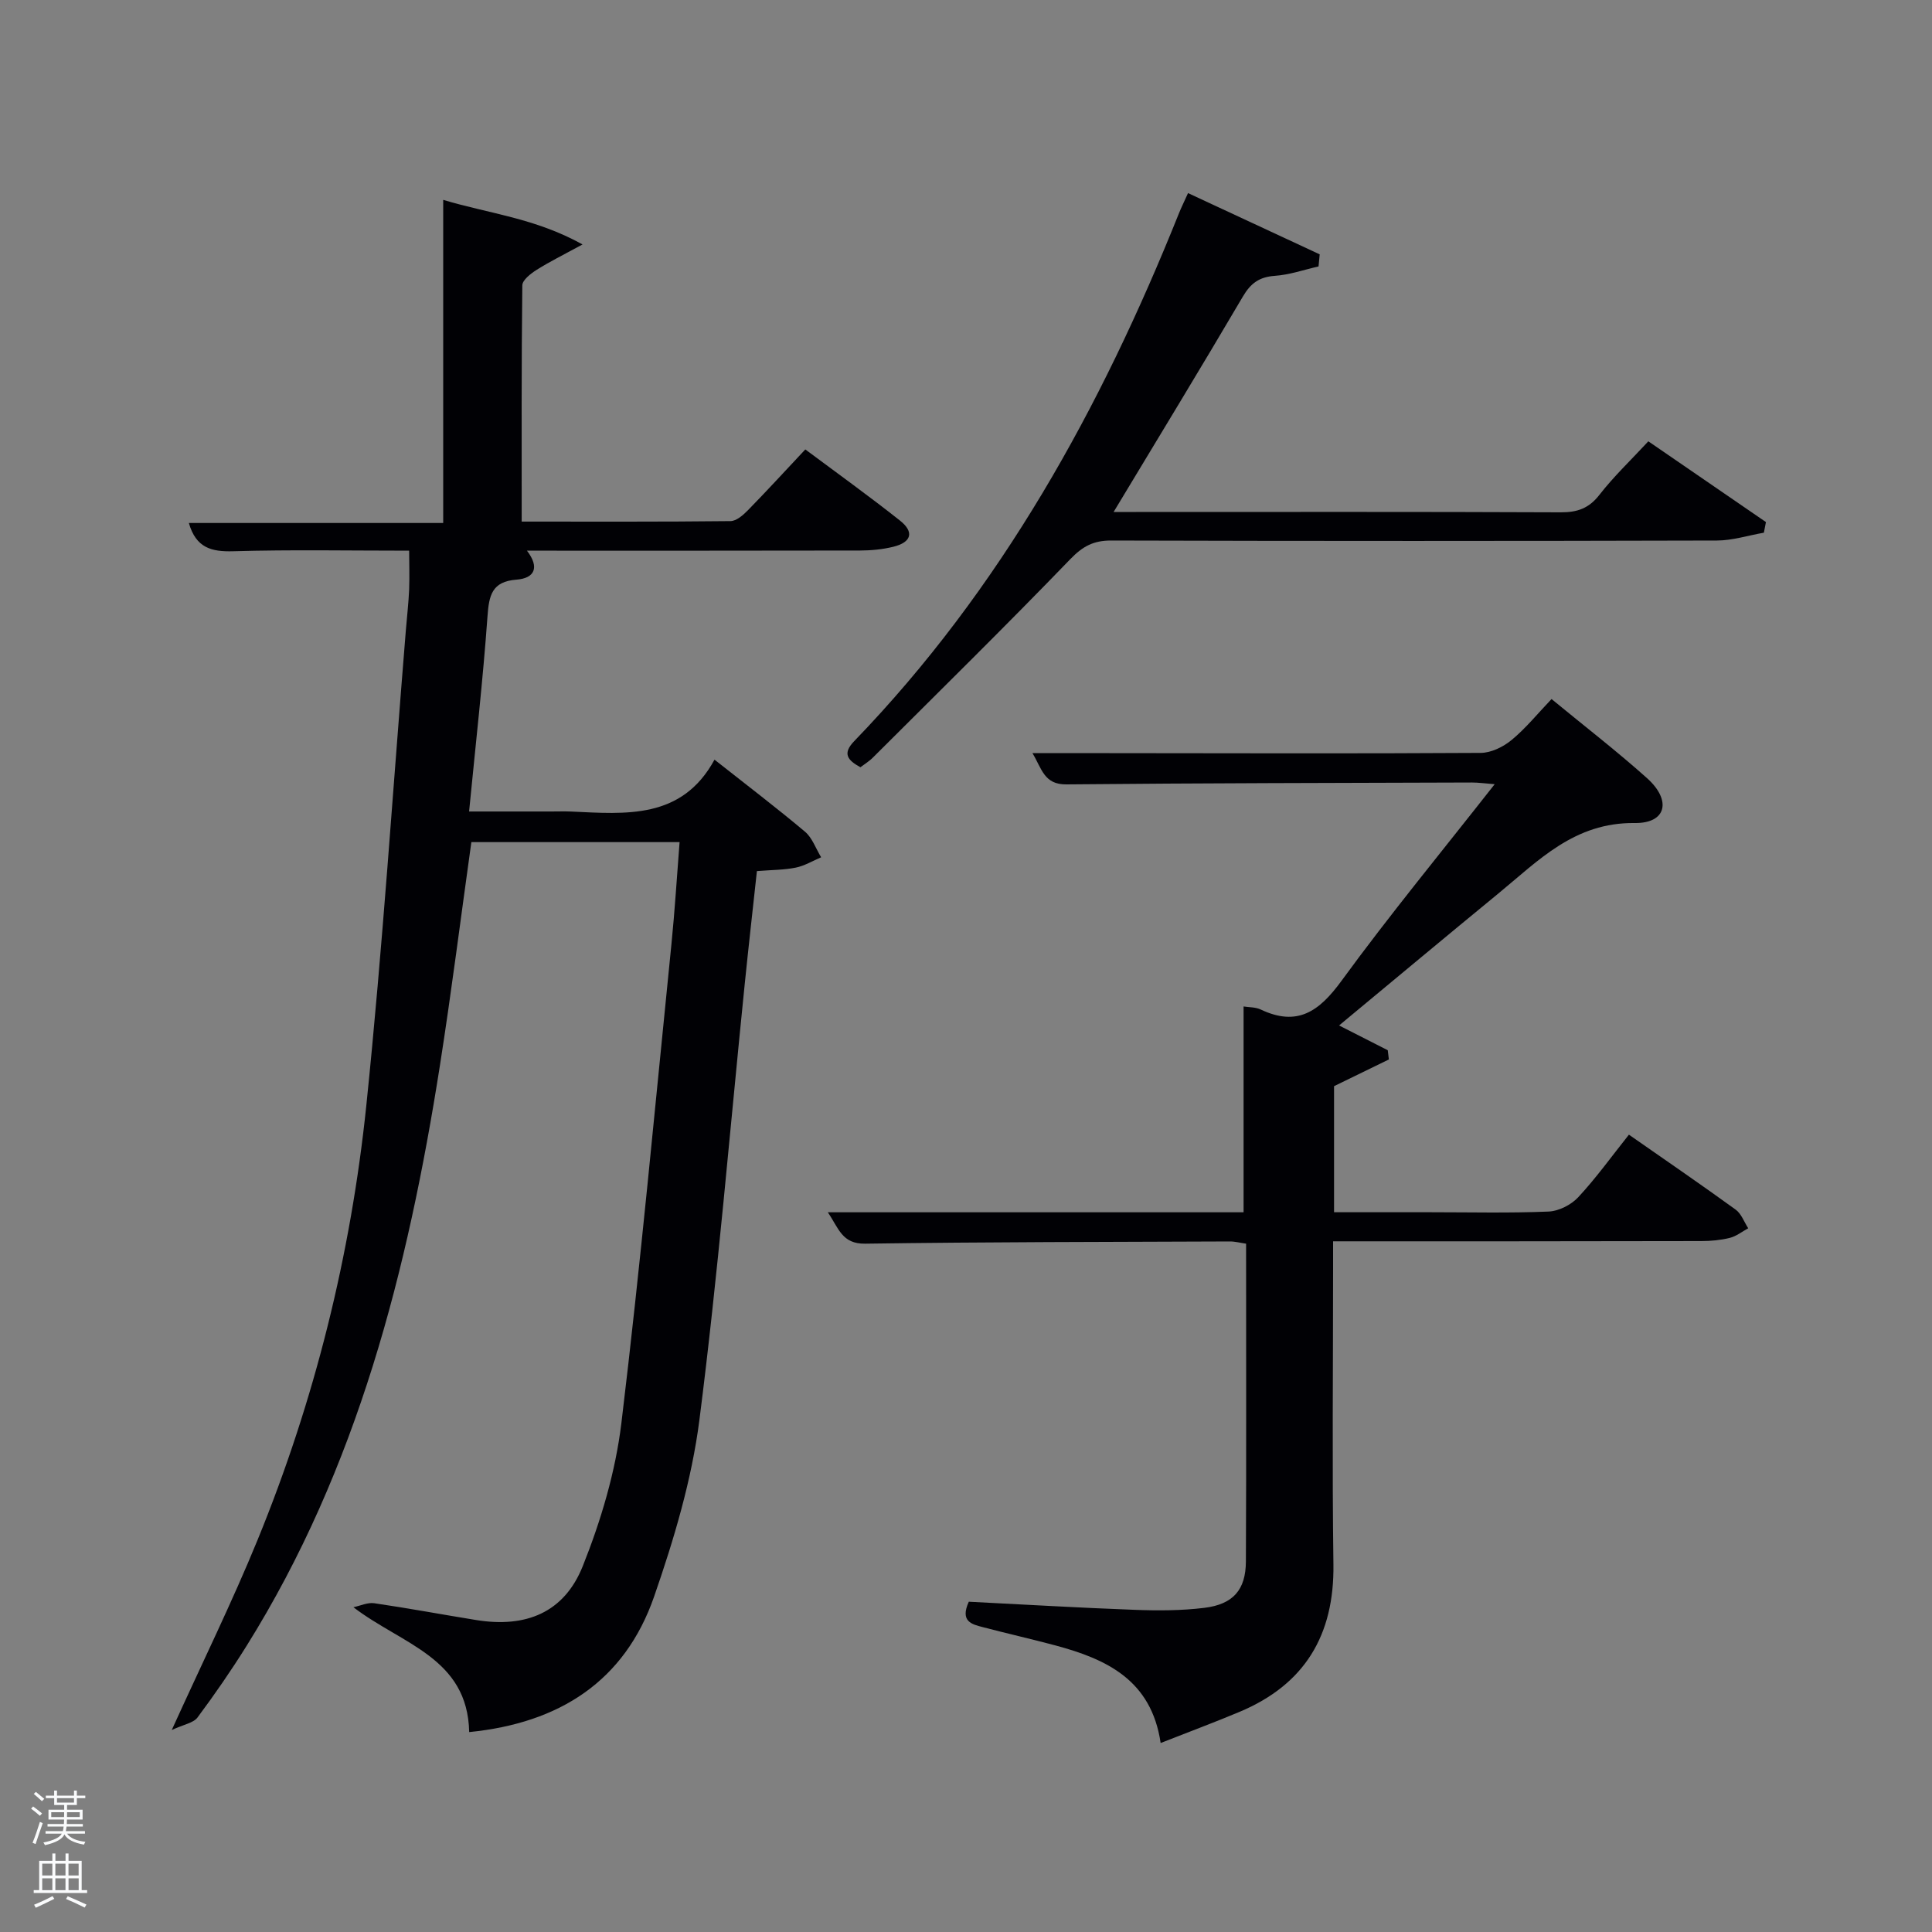 <svg enable-background="new 0 0 400 400" viewBox="0 0 400 400" xmlns="http://www.w3.org/2000/svg"><rect x="0" y="0" width="400" height="400" fill="#808080" stroke="none"/><path d="m6.44 374.46.42-.45c.65.47 1.27.95 1.85 1.44l-.45.49c-.65-.56-1.25-1.06-1.82-1.48m.93 7.33-.63-.26c.55-1.36 1.05-2.8 1.52-4.33.19.1.38.19.59.27-.46 1.29-.95 2.73-1.48 4.32m-.38-10.38.44-.42c.43.34 1.01.82 1.74 1.44l-.49.49c-.53-.51-1.09-1.01-1.69-1.51m2.5.35h1.72v-1.04h.59v1.04h3.52v-1.04h.59v1.04h1.75v.53h-1.75v1.42h-2.03v.97h3.22v2.03h-3.24c0 .35-.01.66-.03.93h3.32v.53h-3.37c-.03.27-.08.58-.15.94h3.96v.53h-3.71c.67.92 1.93 1.48 3.79 1.68-.13.24-.23.44-.29.59-2.13-.38-3.48-1.08-4.04-2.12-.43.97-1.77 1.72-4.03 2.23-.09-.19-.2-.37-.33-.55 2.1-.42 3.37-1.03 3.81-1.83h-3.36v-.53h3.58c.08-.29.13-.61.16-.94h-3.33v-.53h3.39c.02-.27.04-.58.04-.93h-3.23v-2.03h3.25v-.97h-2.07v-1.42h-1.73zm1.12 3.44v1h2.65c.01-.3.02-.44.02-.4v-.25-.35zm1.19-2h3.52v-.91h-3.52zm4.71 2h-2.63v.59c0 .15-.01.28-.01.4h2.64z" fill="#fafbfc"/><path d="m13.56 383.74h.63v1.52h2.72v6.07h1.13v.6h-11.06v-.6h1.13v-6.07h2.73v-1.52h.63v1.52h2.1v-1.52zm-2.69 8.83.38.56c-1.24.63-2.53 1.25-3.85 1.85-.1-.21-.21-.42-.34-.63 1.36-.55 2.63-1.15 3.81-1.78m-2.13-4.27h2.1v-2.45h-2.1zm0 3.04h2.1v-2.46h-2.1zm2.72-3.04h2.1v-2.45h-2.1zm0 3.04h2.1v-2.46h-2.1zm6.07 3.6c-1.41-.71-2.7-1.3-3.86-1.78l.35-.56c1.45.62 2.75 1.19 3.88 1.72zm-1.25-9.09h-2.1v2.45h2.1zm-2.09 5.49h2.1v-2.46h-2.1z" fill="#fafbfc"/><g fill="#010105"><path d="m84.71 114.01c-12.51 0-24.47-.23-36.42.12-4.54.13-7.71-.7-9.19-5.85h52.66c0-22.36 0-44.24 0-66.9 9.55 2.87 18.96 3.75 28.85 9.23-4.04 2.2-6.89 3.6-9.55 5.29-1.2.76-2.91 2.09-2.92 3.18-.19 16.12-.13 32.25-.13 48.91 14.68 0 28.96.06 43.23-.1 1.22-.01 2.61-1.24 3.59-2.23 3.95-4.04 7.77-8.21 11.9-12.61 6.62 4.94 13.23 9.68 19.6 14.73 3 2.37 2.39 4.49-1.37 5.42-2.23.55-4.59.77-6.89.78-22.82.05-45.65.03-68.97.03 2.7 3.53 1.54 5.72-2.18 6-5.09.39-5.68 3.26-5.99 7.61-.95 13.24-2.45 26.45-3.81 40.39h17.09c1.33 0 2.67-.05 4 .01 11.37.51 22.94 1.7 29.72-10.74 6.79 5.36 12.88 9.99 18.73 14.91 1.52 1.28 2.25 3.51 3.35 5.3-1.75.74-3.43 1.77-5.25 2.14-2.42.49-4.94.47-8.05.72-.84 7.76-1.73 15.61-2.53 23.46-3.06 30.08-5.55 60.23-9.38 90.21-1.59 12.38-5.26 24.67-9.37 36.52-6.08 17.51-19.56 26.21-38.29 28.07-.32-15.41-13.88-18.13-23.97-25.85 1.44-.3 2.94-1.03 4.31-.83 7.05 1.03 14.06 2.34 21.1 3.48 10.3 1.67 18.23-1.53 22.08-11.17 3.77-9.44 6.77-19.53 7.99-29.59 3.98-32.98 7.02-66.08 10.36-99.14.7-6.92 1.12-13.87 1.69-21.16-14.52 0-28.75 0-43.11 0-2.17 15.5-4.11 30.94-6.52 46.31-6.63 42.26-17.03 83.31-40.03 120.12-3.17 5.07-6.57 10.01-10.15 14.81-.84 1.13-2.81 1.42-5.33 2.59 6.45-14.21 12.54-26.58 17.75-39.31 11.83-28.91 19.33-59.06 22.54-90.07 3.38-32.71 5.5-65.55 8.18-98.34.23-2.81.56-5.62.68-8.43.1-2.83 0-5.63 0-8.02z"/><path d="m200.58 331.62c11.51.58 22.95 1.26 34.39 1.68 4.78.18 9.62.17 14.36-.41 5.98-.73 8.59-3.72 8.62-9.62.1-21.82.04-43.65.04-65.78-1.2-.17-2.3-.47-3.39-.46-25.16.1-50.32.1-75.47.46-4.81.07-5.46-3.16-7.74-6.5h86.08c0-14.36 0-28.41 0-42.61 1.07.18 2.45.11 3.55.63 7.6 3.6 12.1.39 16.7-5.91 9.99-13.69 20.79-26.79 31.74-40.74-1.98-.15-3.35-.35-4.73-.35-27.99.09-55.98.12-83.97.39-4.62.04-5.06-3.27-7-6.47h15.31c25.83.02 51.66.11 77.48-.05 2.17-.01 4.68-1.24 6.41-2.67 2.93-2.42 5.37-5.44 8.27-8.48 6.8 5.6 13.49 10.76 19.76 16.37 5.12 4.58 4.07 9.38-2.54 9.3-12.5-.15-19.92 7.77-28.27 14.62-10.92 8.96-21.77 18.03-32.94 27.29 3.62 1.84 6.85 3.49 10.08 5.13.08.64.15 1.27.23 1.91-3.68 1.79-7.36 3.59-11.35 5.53v26.1h19.92c8.16 0 16.34.2 24.49-.14 2.12-.09 4.68-1.39 6.14-2.96 3.72-4 6.93-8.48 10.5-12.96 7.5 5.23 14.87 10.28 22.1 15.52 1.18.85 1.75 2.55 2.6 3.86-1.27.69-2.46 1.65-3.81 1.99-1.9.47-3.92.66-5.89.66-25.15.06-50.31.05-76.25.05v5.41c0 20.5-.21 40.99.07 61.49.2 14.66-5.95 24.88-19.48 30.54-5.18 2.17-10.44 4.13-16.29 6.43-1.93-13.09-11.26-17.38-21.82-20.21-4.97-1.33-9.99-2.46-14.97-3.77-2.24-.59-4.82-1.12-2.93-5.27z"/><path d="m178.14 158.85c-2.71-1.48-3.75-2.85-1.29-5.4 30.42-31.5 51.1-69 67.24-109.29.48-1.2 1.06-2.36 1.88-4.18 9.24 4.3 18.25 8.49 27.26 12.68-.08.83-.16 1.66-.24 2.5-3.02.69-6.01 1.74-9.06 1.95-3.19.23-4.97 1.51-6.59 4.26-8.73 14.84-17.69 29.55-26.78 44.63h4.61c29.31 0 58.63-.06 87.94.07 3.47.02 5.86-.82 8.05-3.64 2.94-3.78 6.46-7.12 10.11-11.06 8.24 5.66 16.29 11.19 24.35 16.72-.14.73-.29 1.47-.43 2.2-3.24.56-6.47 1.61-9.71 1.62-41.81.11-83.61.12-125.42 0-3.65-.01-5.88 1.18-8.45 3.84-13.4 13.88-27.17 27.41-40.83 41.04-.79.81-1.78 1.41-2.64 2.06z"/></g></svg>